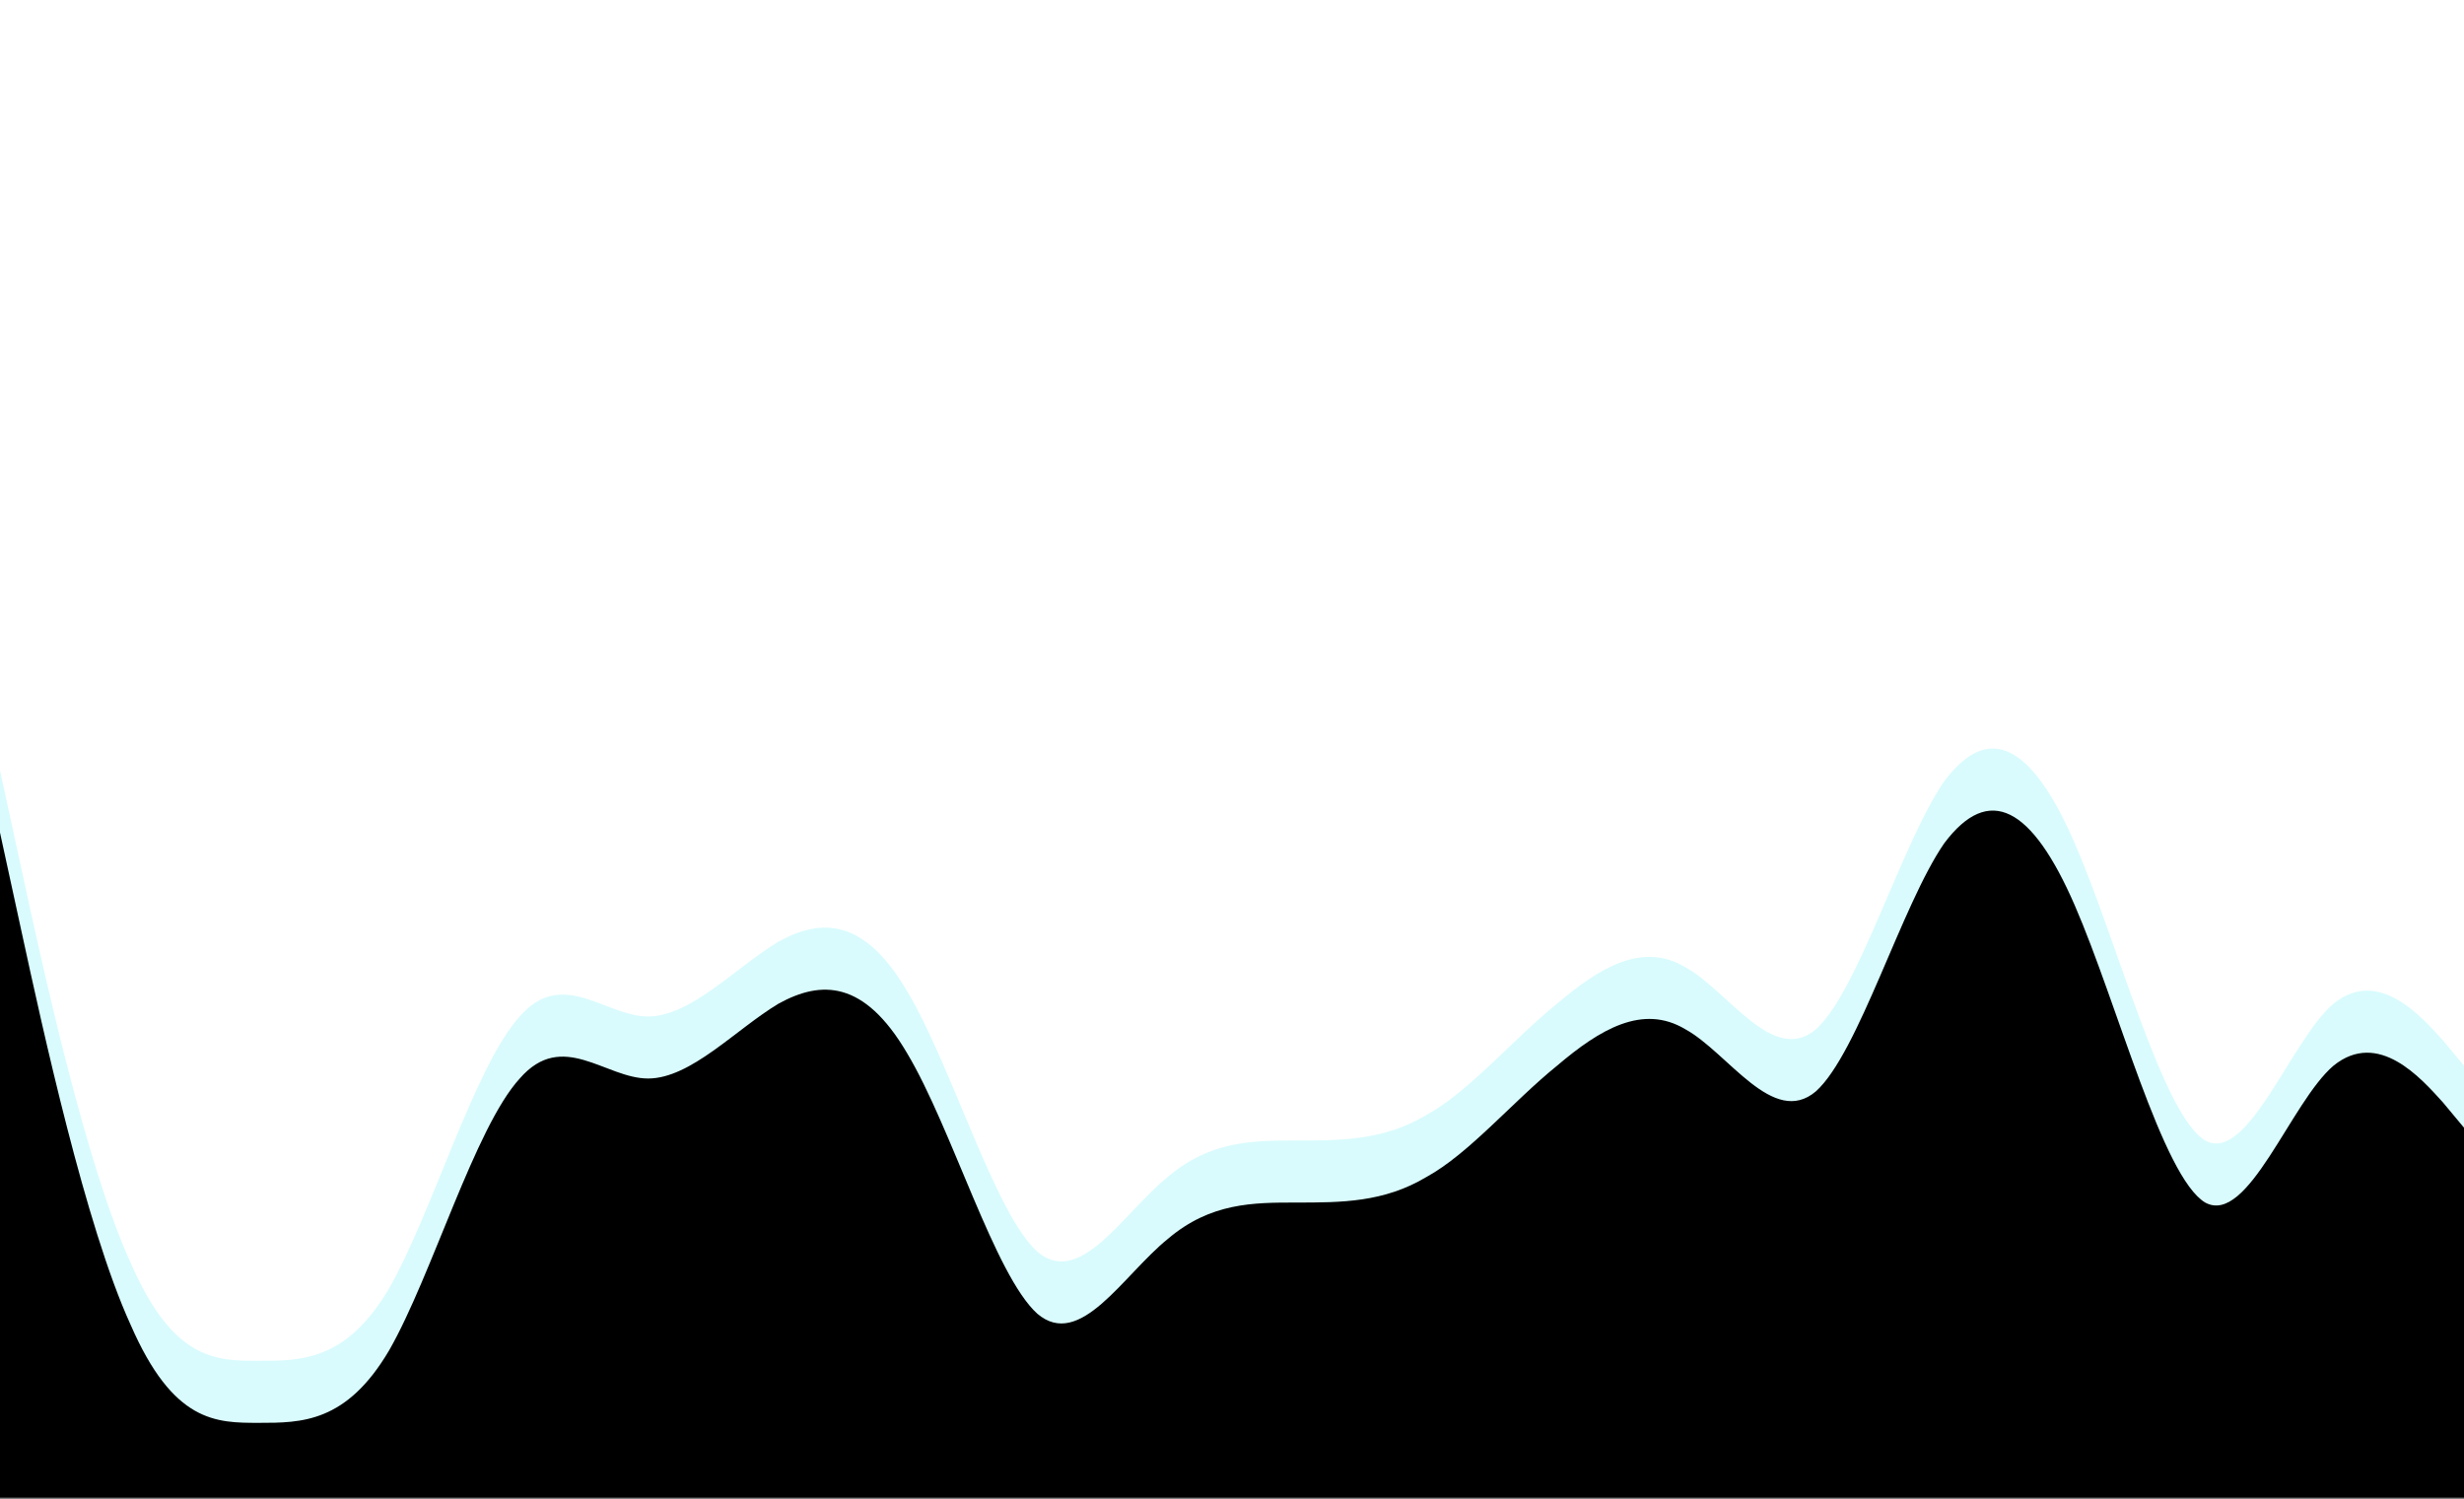 <svg width="100%" height="100%" viewBox="0 0 1152 701" fill="none" xmlns="http://www.w3.org/2000/svg">
<rect x="0" y="0" width="1152" height="701" fill="#808080" stroke="none"/>
<rect width="1152" height="700" fill="white"/>
<path fill-rule="evenodd" clip-rule="evenodd" d="M0 360.267L10 406.267C20 452.267 40 544.267 61 590.267C81 636.267 101 636.267 121 636.267C141 636.267 162 636.267 182 602.267C202 567.267 222 498.267 243 475.267C263 452.267 283 475.267 303 475.267C323 475.267 344 452.267 364 440.267C384 429.267 404 429.267 424 463.267C445 498.267 465 567.267 485 585.267C505 602.267 525 567.267 546 550.267C566 533.267 586 533.267 606 533.267C627 533.267 647 533.267 667 521.267C687 510.267 707 486.267 728 469.267C748 452.267 768 440.267 788 452.267C808 463.267 829 498.267 849 481.267C869 463.267 889 394.267 909 365.267C930 337.267 950 348.267 970 394.267C990 440.267 1011 521.267 1031 533.267C1051 544.267 1071 486.267 1091 469.267C1112 452.267 1132 475.267 1142 486.267L1152 498.267V671.267H1142C1132 671.267 1112 671.267 1091 671.267C1071 671.267 1051 671.267 1031 671.267C1011 671.267 990 671.267 970 671.267C950 671.267 930 671.267 909 671.267C889 671.267 869 671.267 849 671.267C829 671.267 808 671.267 788 671.267C768 671.267 748 671.267 728 671.267C707 671.267 687 671.267 667 671.267C647 671.267 627 671.267 606 671.267C586 671.267 566 671.267 546 671.267C525 671.267 505 671.267 485 671.267C465 671.267 445 671.267 424 671.267C404 671.267 384 671.267 364 671.267C344 671.267 323 671.267 303 671.267C283 671.267 263 671.267 243 671.267C222 671.267 202 671.267 182 671.267C162 671.267 141 671.267 121 671.267C101 671.267 81 671.267 61 671.267C40 671.267 20 671.267 10 671.267H0V360.267Z" fill="#D9FBFD"/>
<path fill-rule="evenodd" clip-rule="evenodd" d="M0 389.267L10 435.267C20 481.267 40 573.267 61 619.267C81 665.267 101 665.267 121 665.267C141 665.267 162 665.267 182 631.267C202 596.267 222 527.267 243 504.267C263 481.267 283 504.267 303 504.267C323 504.267 344 481.267 364 469.267C384 458.267 404 458.267 424 492.267C445 527.267 465 596.267 485 614.267C505 631.267 525 596.267 546 579.267C566 562.267 586 562.267 606 562.267C627 562.267 647 562.267 667 550.267C687 539.267 707 515.267 728 498.267C748 481.267 768 469.267 788 481.267C808 492.267 829 527.267 849 510.267C869 492.267 889 423.267 909 394.267C930 366.267 950 377.267 970 423.267C990 469.267 1011 550.267 1031 562.267C1051 573.267 1071 515.267 1091 498.267C1112 481.267 1132 504.267 1142 515.267L1152 527.267V700.267H1142C1132 700.267 1112 700.267 1091 700.267C1071 700.267 1051 700.267 1031 700.267C1011 700.267 990 700.267 970 700.267C950 700.267 930 700.267 909 700.267C889 700.267 869 700.267 849 700.267C829 700.267 808 700.267 788 700.267C768 700.267 748 700.267 728 700.267C707 700.267 687 700.267 667 700.267C647 700.267 627 700.267 606 700.267C586 700.267 566 700.267 546 700.267C525 700.267 505 700.267 485 700.267C465 700.267 445 700.267 424 700.267C404 700.267 384 700.267 364 700.267C344 700.267 323 700.267 303 700.267C283 700.267 263 700.267 243 700.267C222 700.267 202 700.267 182 700.267C162 700.267 141 700.267 121 700.267C101 700.267 81 700.267 61 700.267C40 700.267 20 700.267 10 700.267H0V389.267Z" fill="black"/>
</svg>
